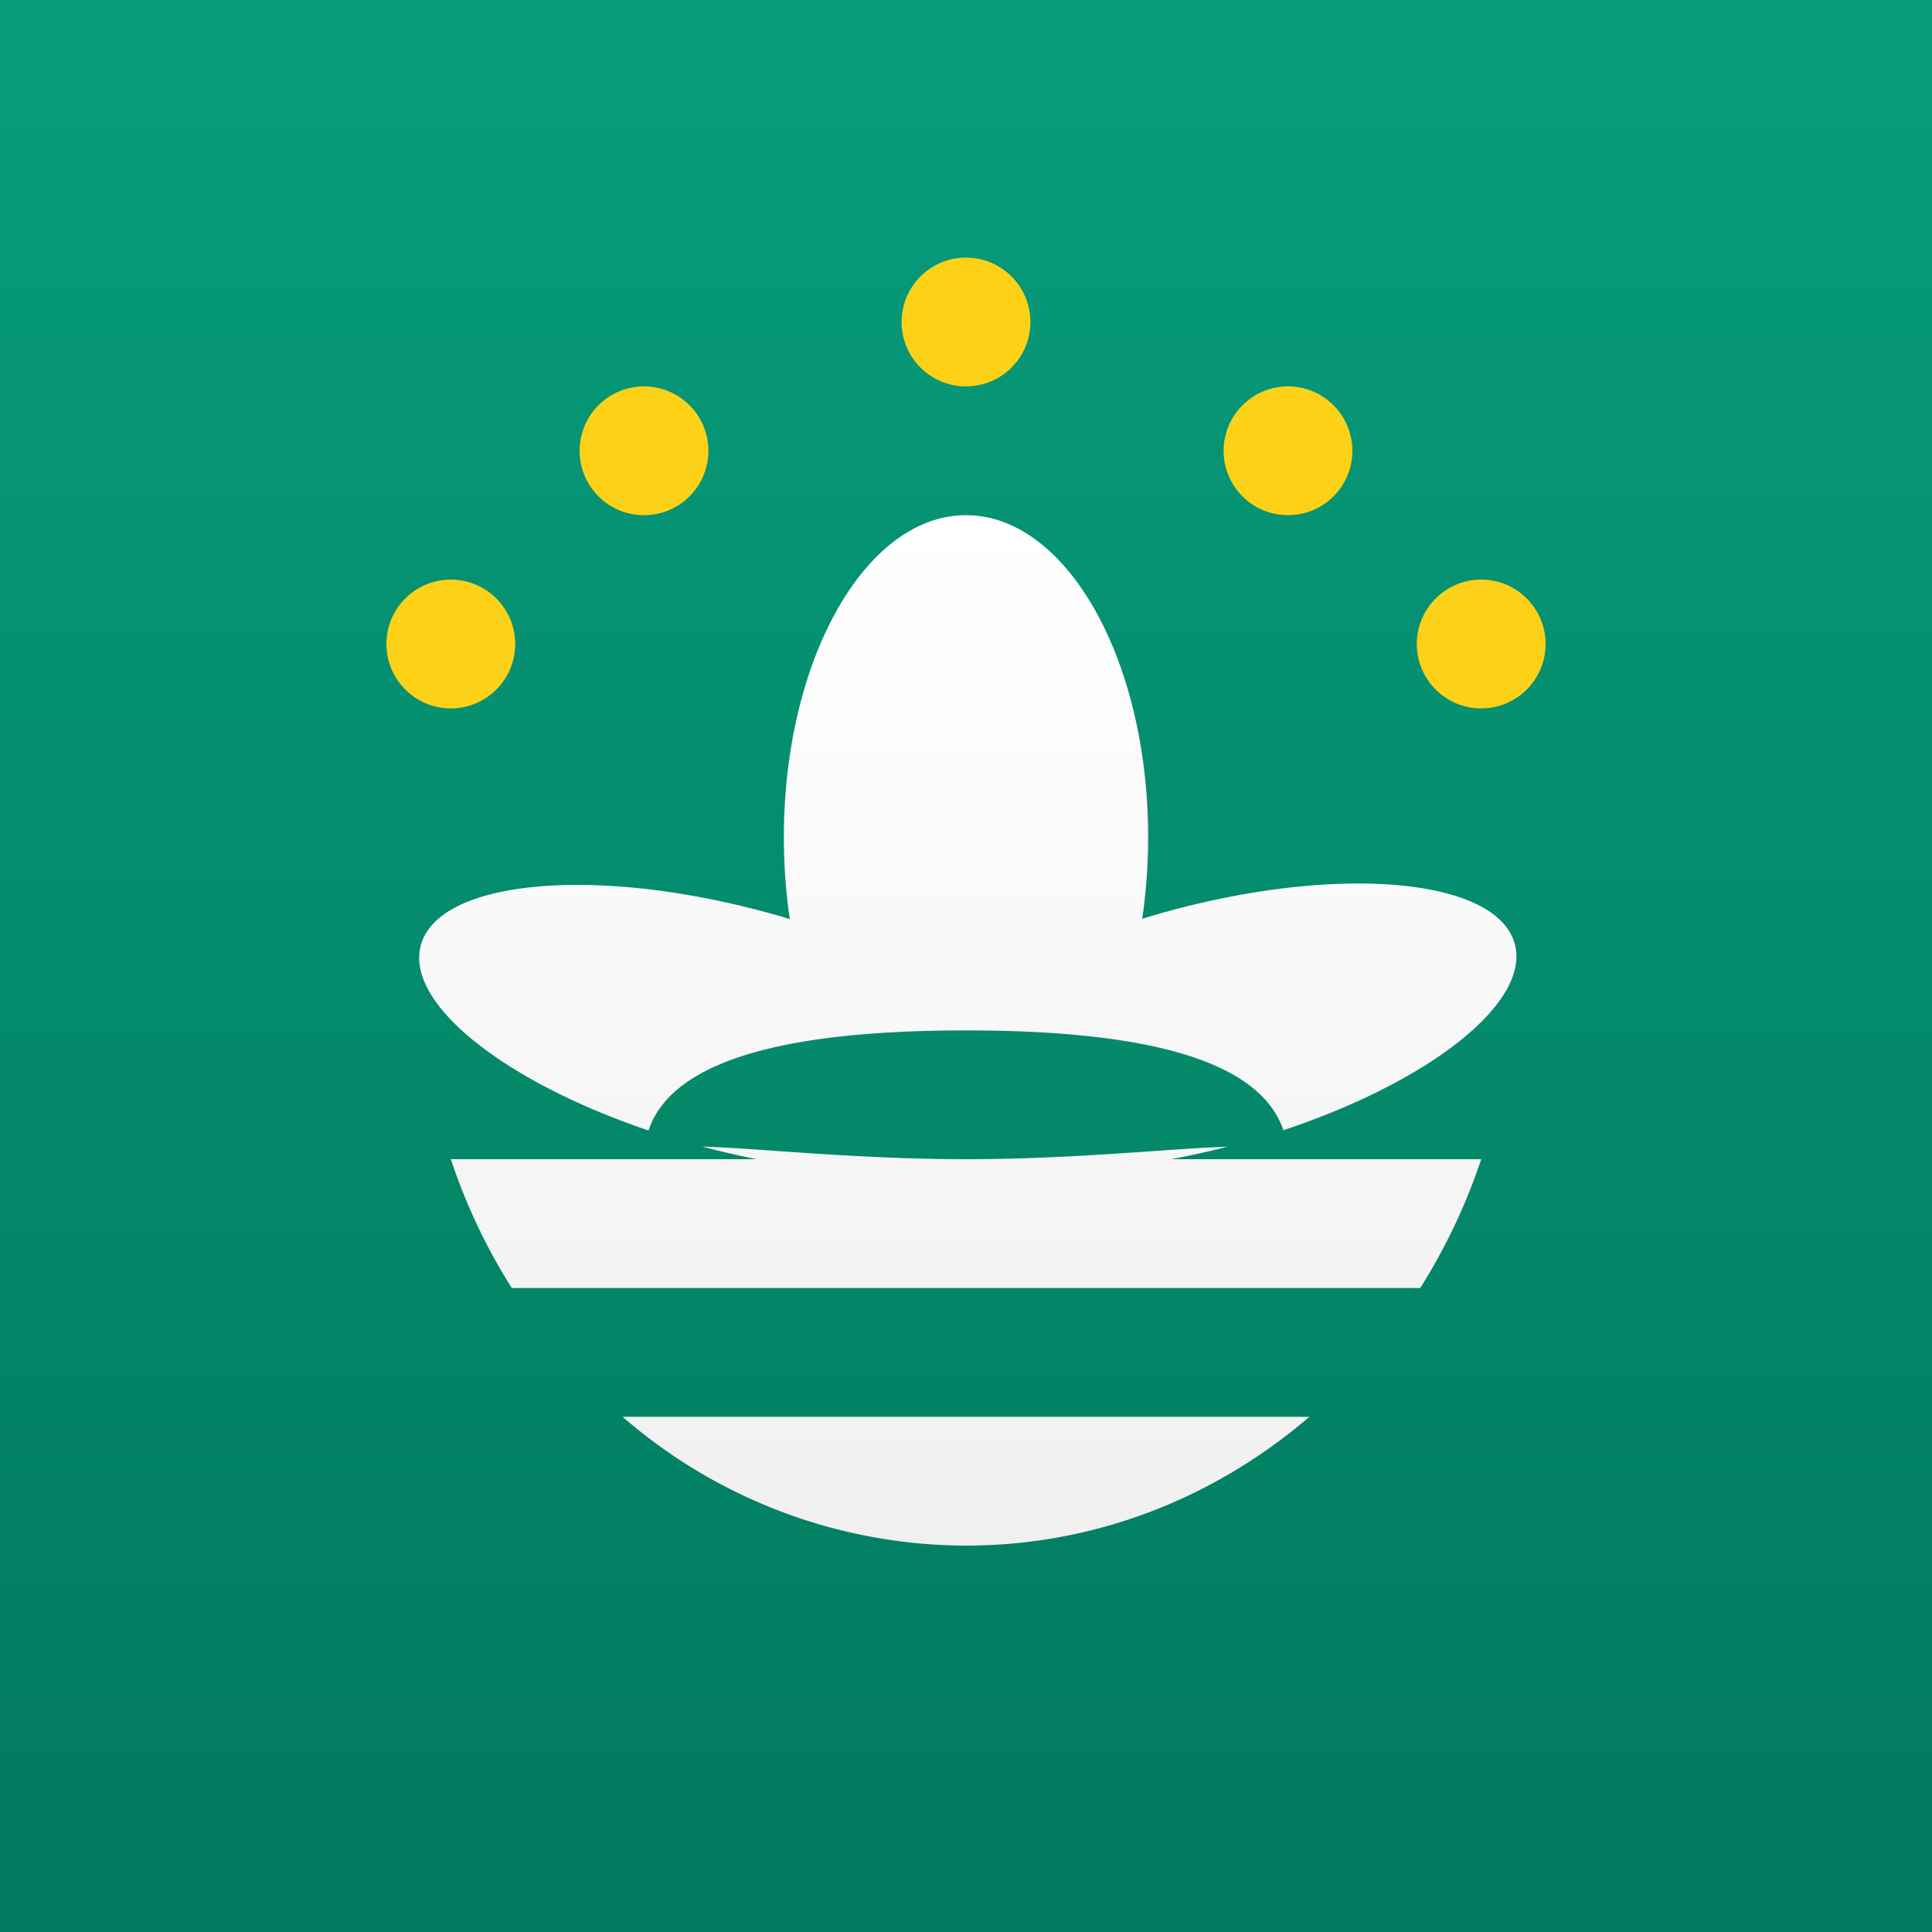 <svg width="15" height="15" xmlns="http://www.w3.org/2000/svg"><rect width="100%" height="100%" fill="#333333" stroke="none"/><defs><linearGradient x1="50%" y1="0%" x2="50%" y2="100%" id="a"><stop stop-color="#079D7B" offset="0%"/><stop stop-color="#01795E" offset="100%"/></linearGradient><linearGradient x1="50%" y1="0%" x2="50%" y2="100%" id="b"><stop stop-color="#FFF" offset="0%"/><stop stop-color="#F0F0F0" offset="100%"/></linearGradient></defs><g fill="none" fill-rule="evenodd"><path fill="url(#a)" d="M0 0h15v15H0z"/><path d="M5.452 8.902c.143.038.284.07.423.098H3.5c.119.356.278.691.473 1h7.054a4.61 4.61 0 0 0 .473-1H9.093c.143-.027.289-.059.437-.097C9.076 8.918 8.336 9 7.5 9c-.847 0-1.596-.084-2.048-.098zm-.417-.125c-1.12-.379-1.889-.985-1.768-1.437.134-.503 1.325-.62 2.659-.263.07.018.139.038.206.059a4.342 4.342 0 0 1-.046-.637C6.086 5.12 6.72 4 7.5 4c.78 0 1.414 1.12 1.414 2.5 0 .219-.016.431-.046.634.077-.024.155-.047.234-.068 1.334-.357 2.524-.24 2.659.264.122.454-.66 1.067-1.797 1.445C9.764 8.18 8.737 8 7.5 8c-1.238 0-2.266.18-2.465.777zM10.166 11c-.728.625-1.656 1-2.666 1a4.076 4.076 0 0 1-2.666-1h5.332z" fill="url(#b)" fill-rule="nonzero"/><path d="M7.5 3a.5.5 0 1 1 0-1 .5.5 0 0 1 0 1zm-4 2.5a.5.5 0 1 1 0-1 .5.5 0 0 1 0 1zm8 0a.5.5 0 1 1 0-1 .5.5 0 0 1 0 1zM10 4a.5.5 0 1 1 0-1 .5.5 0 0 1 0 1zM5 4a.5.5 0 1 1 0-1 .5.5 0 0 1 0 1z" fill="#FCD117" fill-rule="nonzero"/></g></svg>